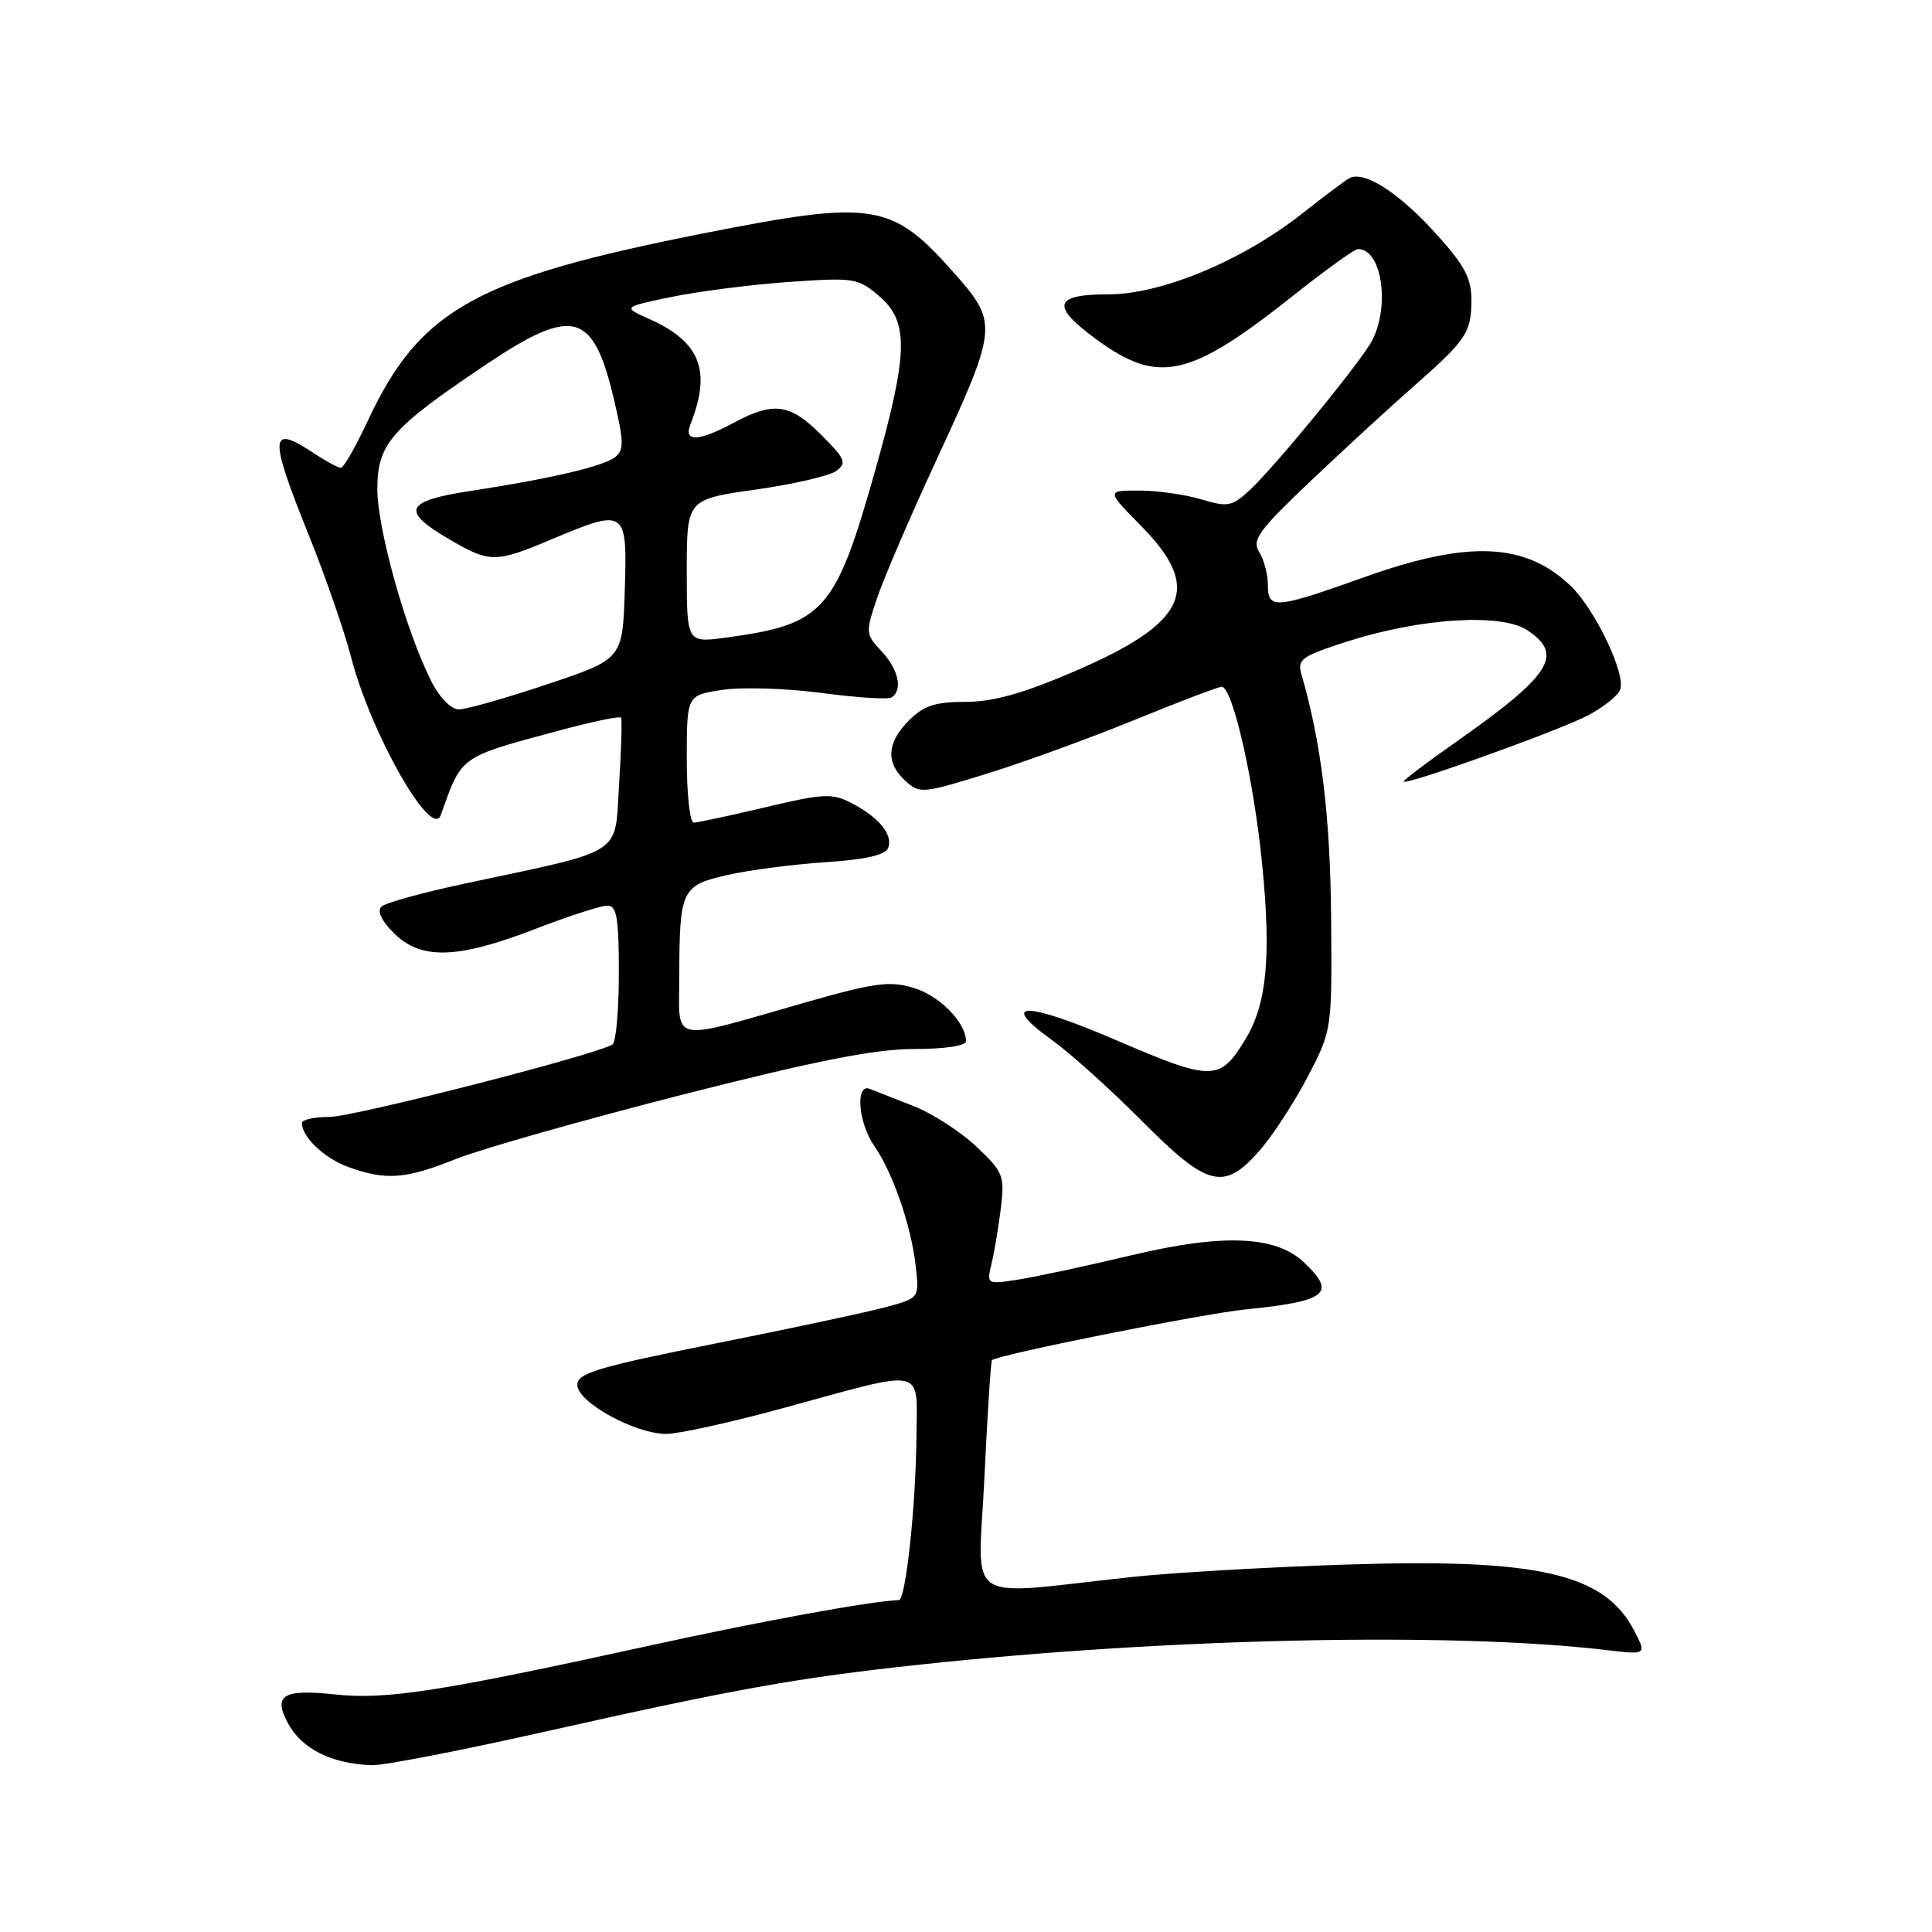 <?xml version="1.0" encoding="UTF-8" standalone="no"?>
<!DOCTYPE svg PUBLIC "-//W3C//DTD SVG 1.1//EN" "http://www.w3.org/Graphics/SVG/1.1/DTD/svg11.dtd" >
<svg xmlns="http://www.w3.org/2000/svg" xmlns:xlink="http://www.w3.org/1999/xlink" version="1.1" viewBox="0 0 256 256">
 <g >
 <path fill="currentColor"
d=" M 71.73 229.56 C 97.46 223.78 105.67 222.31 122.00 220.56 C 154.81 217.04 192.52 216.24 212.85 218.64 C 218.19 219.27 218.19 219.27 216.55 216.09 C 212.61 208.48 203.83 206.47 178.18 207.32 C 167.91 207.66 155.22 208.39 150.00 208.96 C 127.18 211.40 129.62 213.05 130.44 195.78 C 130.84 187.37 131.29 180.38 131.44 180.23 C 132.15 179.52 159.28 174.09 165.00 173.51 C 175.87 172.42 177.16 171.37 172.75 167.24 C 169.01 163.73 162.05 163.45 150.00 166.31 C 144.22 167.69 137.53 169.13 135.11 169.52 C 130.72 170.22 130.72 170.22 131.40 167.36 C 131.78 165.79 132.33 162.47 132.63 160.00 C 133.14 155.78 132.93 155.28 129.34 151.90 C 127.23 149.91 123.47 147.50 121.00 146.54 C 118.53 145.57 115.94 144.56 115.25 144.28 C 113.30 143.51 113.72 148.79 115.85 151.85 C 118.29 155.34 120.75 162.46 121.33 167.74 C 121.81 171.97 121.81 171.98 117.65 173.13 C 115.37 173.77 105.17 175.95 95.00 177.98 C 79.10 181.16 76.50 181.94 76.50 183.51 C 76.50 185.80 84.14 190.00 88.29 190.00 C 89.93 190.00 96.95 188.45 103.89 186.55 C 122.99 181.33 121.51 181.00 121.43 190.50 C 121.35 199.60 120.01 211.99 119.11 212.02 C 115.50 212.14 101.11 214.76 86.50 217.96 C 58.22 224.16 51.23 225.25 44.35 224.52 C 37.55 223.79 36.19 224.60 38.10 228.23 C 39.92 231.70 43.85 233.70 49.23 233.90 C 50.73 233.96 60.85 232.00 71.73 229.56 Z  M 60.42 153.57 C 63.76 152.24 77.23 148.42 90.35 145.07 C 108.18 140.53 115.93 139.00 121.10 139.00 C 125.19 139.00 128.00 138.58 128.00 137.96 C 128.00 135.50 124.49 131.93 121.07 130.90 C 117.88 129.95 115.92 130.21 106.93 132.77 C 88.41 138.06 90.00 138.39 90.01 129.33 C 90.03 117.90 90.31 117.33 96.35 115.95 C 99.18 115.30 105.02 114.54 109.33 114.25 C 114.69 113.90 117.33 113.30 117.69 112.35 C 118.36 110.61 116.46 108.29 112.81 106.40 C 110.26 105.08 109.10 105.14 101.41 106.97 C 96.70 108.08 92.43 109.00 91.92 109.00 C 91.41 109.00 91.00 105.20 91.00 100.56 C 91.00 92.12 91.00 92.12 95.74 91.41 C 98.35 91.02 104.26 91.21 108.88 91.82 C 113.50 92.44 117.66 92.71 118.14 92.41 C 119.66 91.47 119.06 88.69 116.81 86.30 C 114.69 84.04 114.67 83.83 116.22 79.24 C 117.10 76.63 120.59 68.50 123.98 61.17 C 132.23 43.35 132.29 42.81 126.46 36.22 C 118.15 26.82 115.84 26.45 93.17 30.93 C 63.01 36.90 55.64 41.01 48.76 55.70 C 47.14 59.17 45.52 62.00 45.16 61.99 C 44.80 61.99 43.15 61.09 41.50 60.00 C 35.69 56.15 35.61 57.75 40.94 70.97 C 43.10 76.34 45.61 83.57 46.51 87.04 C 49.14 97.20 57.20 111.39 58.41 107.99 C 61.24 100.05 60.77 100.38 74.25 96.76 C 78.52 95.61 82.13 94.86 82.29 95.09 C 82.44 95.31 82.33 99.30 82.03 103.94 C 81.43 113.53 83.01 112.51 61.50 117.10 C 56.00 118.27 51.07 119.63 50.54 120.13 C 49.93 120.69 50.55 122.01 52.20 123.65 C 55.76 127.21 60.57 127.08 70.80 123.14 C 75.28 121.41 79.62 120.00 80.47 120.00 C 81.73 120.00 82.00 121.58 82.00 128.94 C 82.00 133.86 81.62 138.12 81.16 138.40 C 78.91 139.79 46.83 148.00 43.65 148.00 C 41.64 148.00 40.00 148.36 40.00 148.81 C 40.00 150.65 42.99 153.49 46.14 154.63 C 51.14 156.44 53.71 156.25 60.42 153.57 Z  M 166.90 152.46 C 168.61 150.51 171.47 146.12 173.26 142.71 C 176.50 136.50 176.50 136.50 176.38 121.50 C 176.26 108.09 175.08 98.43 172.44 89.32 C 171.87 87.36 172.48 86.93 178.65 84.96 C 188.31 81.89 198.90 81.23 202.35 83.49 C 207.30 86.74 205.57 89.44 192.75 98.44 C 189.04 101.04 186.00 103.35 186.00 103.55 C 186.00 104.18 206.14 96.97 210.26 94.87 C 212.37 93.79 214.36 92.22 214.68 91.38 C 215.47 89.33 211.34 80.70 208.10 77.61 C 202.08 71.87 194.53 71.56 180.71 76.50 C 168.95 80.70 168.00 80.78 168.00 77.49 C 168.00 76.10 167.48 74.15 166.85 73.14 C 165.86 71.54 166.74 70.32 173.60 63.80 C 177.95 59.68 183.97 54.13 187.00 51.47 C 194.28 45.08 194.93 44.14 194.97 39.86 C 194.99 36.91 194.12 35.23 190.37 31.07 C 185.34 25.48 180.65 22.49 178.72 23.65 C 178.05 24.06 175.25 26.16 172.50 28.33 C 164.62 34.54 153.90 39.00 146.88 39.00 C 139.64 39.00 139.21 40.51 145.18 44.90 C 153.52 51.03 157.58 50.12 171.55 39.02 C 175.72 35.71 179.50 33.00 179.94 33.00 C 183.30 33.00 184.28 41.38 181.43 45.77 C 178.87 49.74 168.66 62.10 165.63 64.91 C 163.24 67.12 162.70 67.23 159.15 66.16 C 157.01 65.52 153.31 65.00 150.92 65.00 C 146.58 65.00 146.58 65.00 151.29 69.78 C 159.41 78.03 157.27 82.57 142.23 89.02 C 135.52 91.90 131.58 93.00 127.94 93.00 C 123.93 93.00 122.41 93.50 120.45 95.45 C 117.49 98.42 117.33 101.08 119.97 103.47 C 121.86 105.19 122.27 105.15 130.72 102.53 C 135.55 101.04 144.36 97.83 150.30 95.41 C 156.24 92.98 161.45 91.00 161.88 91.00 C 163.32 91.00 166.14 103.34 167.24 114.50 C 168.46 126.80 167.86 133.06 165.02 137.72 C 161.63 143.29 160.63 143.30 148.05 137.89 C 135.86 132.65 132.15 132.61 139.39 137.81 C 141.82 139.56 147.17 144.37 151.27 148.50 C 160.04 157.32 162.16 157.86 166.90 152.46 Z  M 57.14 90.25 C 53.83 83.74 50.00 70.09 50.00 64.82 C 50.00 58.81 51.80 56.75 64.48 48.25 C 75.98 40.55 78.63 41.29 81.37 53.00 C 82.68 58.58 82.70 59.65 81.49 60.58 C 79.89 61.81 72.85 63.45 62.25 65.07 C 53.68 66.38 53.09 67.69 59.43 71.40 C 64.89 74.60 65.61 74.61 73.00 71.50 C 82.96 67.31 83.12 67.42 82.79 78.16 C 82.50 87.33 82.50 87.33 72.54 90.66 C 67.06 92.50 61.78 94.00 60.81 94.00 C 59.77 94.00 58.25 92.45 57.14 90.25 Z  M 91.00 75.68 C 91.00 66.17 91.00 66.17 100.09 64.88 C 105.09 64.17 109.90 63.06 110.80 62.41 C 112.24 61.35 112.01 60.81 108.81 57.61 C 104.68 53.48 102.52 53.18 97.26 56.00 C 92.57 58.52 90.55 58.60 91.48 56.25 C 94.30 49.11 92.81 45.30 86.02 42.26 C 82.50 40.69 82.50 40.69 89.00 39.34 C 92.58 38.60 99.57 37.71 104.54 37.36 C 113.22 36.76 113.69 36.83 116.54 39.28 C 120.45 42.64 120.35 46.80 116.01 62.19 C 110.69 81.05 109.20 82.72 96.25 84.48 C 91.00 85.19 91.00 85.19 91.00 75.68 Z "/>
</g>
</svg>